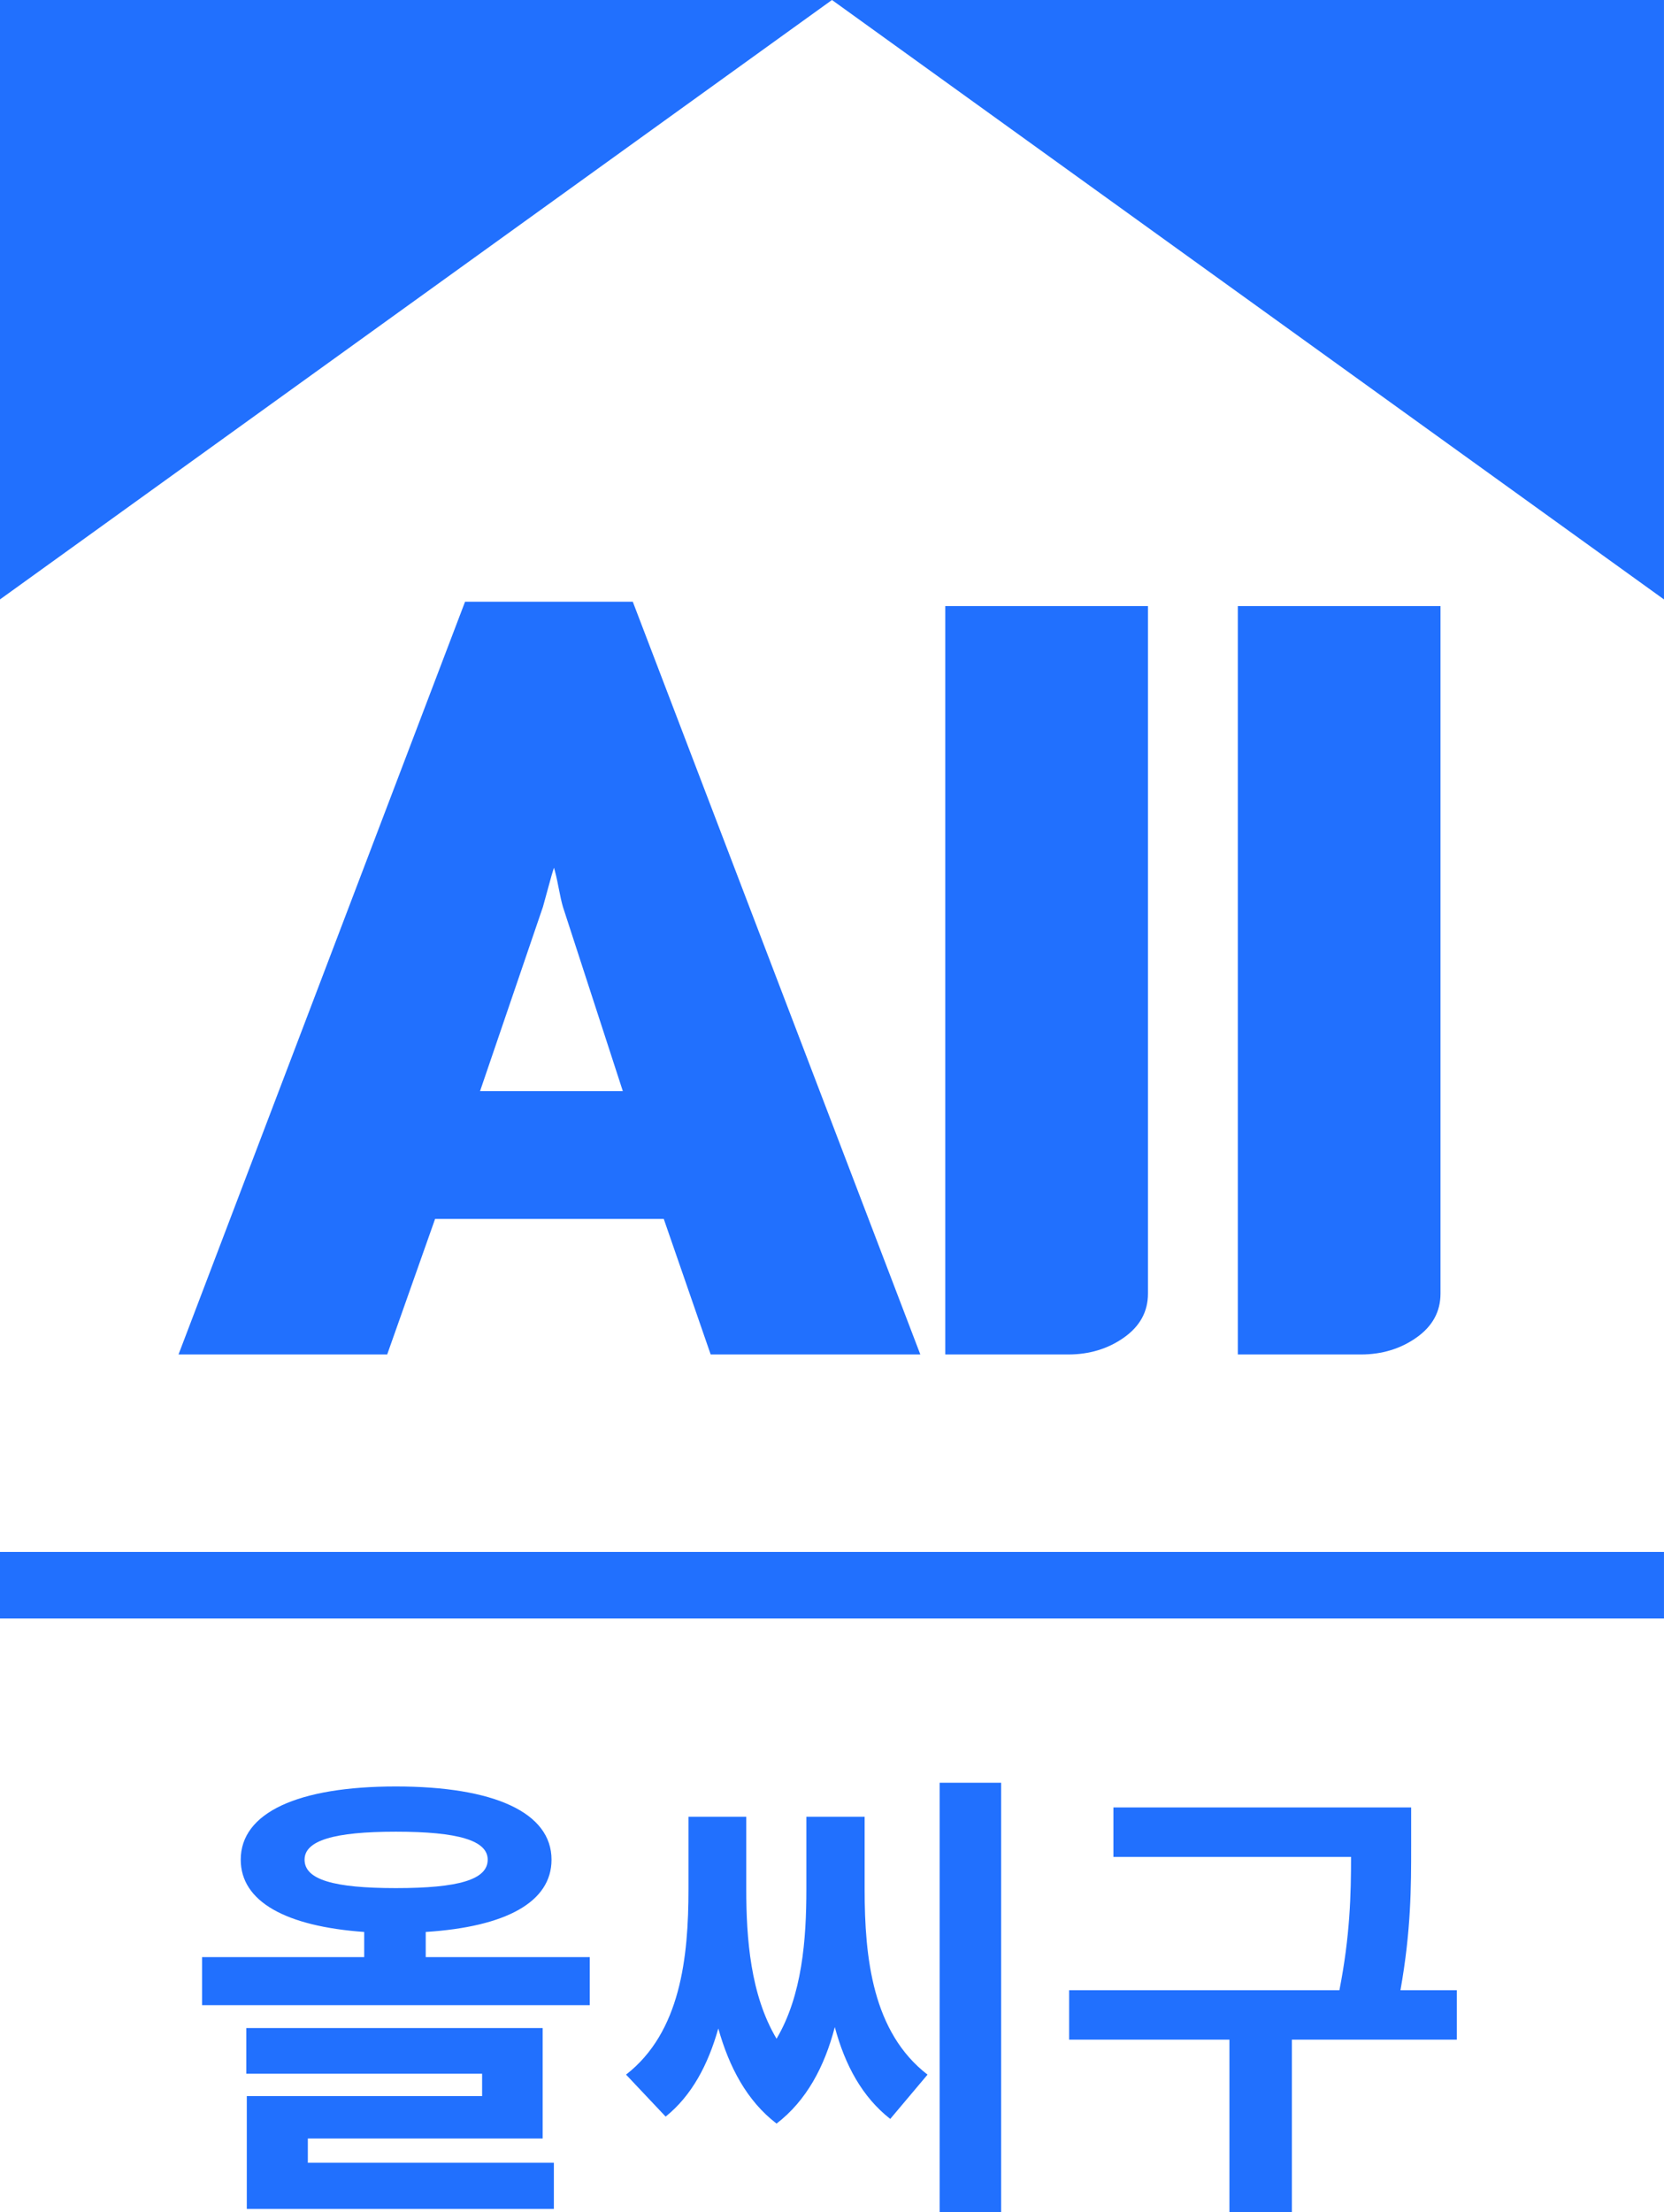 <svg xmlns="http://www.w3.org/2000/svg" enable-background="new 0 0 960 560" version="1.1" xml:space="preserve" viewBox="95.96 49.3 250 332.13">
<style type="text/css">
	.st0{fill:#2170FE;}
</style>
<g>
	<path fill-rule="evenodd" clip-rule="evenodd" class="st0" d="M 95.957 282.297 L 345.957 282.297 L 345.957 292.297 L 95.957 292.297 L 95.957 282.297 Z"/>
	<g>
		<path class="st0" d="M202.732,252.655l-7.05-20.358h-34.351l-7.2,20.358h-31.35l43.05-113.013h25.2l43.2,113.013H202.732z
			M179.183,179.575c-0.202,0.61-0.477,1.566-0.825,2.871c-0.352,1.305-0.626,2.306-0.825,3.001l-9.45,27.666h21.45l-9-27.666
			c-0.201-0.695-0.427-1.696-0.675-3.001C179.606,181.141,179.382,180.185,179.183,179.575z"/>
		<path class="st0" d="M237.98,252.655v-112.36h30.45v103.226c0,2.695-1.2,4.894-3.601,6.59c-2.399,1.696-5.2,2.545-8.399,2.545
			H237.98z"/>
		<path class="st0" d="M281.931,252.655v-112.36h30.45v103.226c0,2.695-1.2,4.894-3.601,6.59c-2.399,1.696-5.2,2.545-8.399,2.545
			H281.931z"/>
	</g>
	<g>
		<path class="st0" d="M184.564,343.135v7.211h-58.246v-7.211h24.361v-3.779c-11.762-0.84-18.551-4.551-18.551-10.852
			c0-7.07,8.609-10.992,23.313-10.992c14.771,0,23.381,3.922,23.381,10.992c0,6.371-6.859,10.08-18.9,10.852v3.779H184.564z
			 M142.209,374.008h36.965v6.932h-46.135v-16.941h35.354v-3.361h-35.424v-6.859h44.523v16.59h-35.283V374.008z M155.441,332.773
			 c9.381,0,13.791-1.26,13.791-4.27c0-2.871-4.41-4.201-13.791-4.201c-9.313,0-13.723,1.33-13.723,4.201
			 C141.719,331.514,146.129,332.773,155.441,332.773z"/>
		<path class="st0" d="M225.861,332.914c0,10.361,1.189,21.492,9.451,27.863l-5.602,6.65c-4.201-3.291-6.791-8.051-8.33-13.791
			c-1.541,5.951-4.271,11.061-8.752,14.49c-4.48-3.43-7.141-8.539-8.75-14.281c-1.541,5.461-3.99,10.082-7.912,13.232l-5.949-6.301
			c8.189-6.371,9.381-17.572,9.381-27.863v-10.852h8.68v10.852c0,7.422,0.631,15.893,4.551,22.473
			c3.852-6.512,4.48-14.912,4.48-22.473v-10.852h8.752V332.914z M246.373,316.953v64.477h-9.242v-64.477H246.373z"/>
		<path class="st0" d="M314.834,355.527h-24.783v25.902h-9.381v-25.902h-24.082v-7.422h40.604
			c1.611-8.191,1.75-14.49,1.75-20.021h-35.703v-7.422h44.734v5.811c0,6.021,0,12.602-1.609,21.633h8.471V355.527z"/>
	</g>
	<g>
		<polygon class="st0" points="95.957,139.296 220.957,49.298 95.957,49.298"/>
		<polygon class="st0" points="220.957,49.298 345.957,139.296 345.957,49.298"/>
	</g>
</g>
</svg>